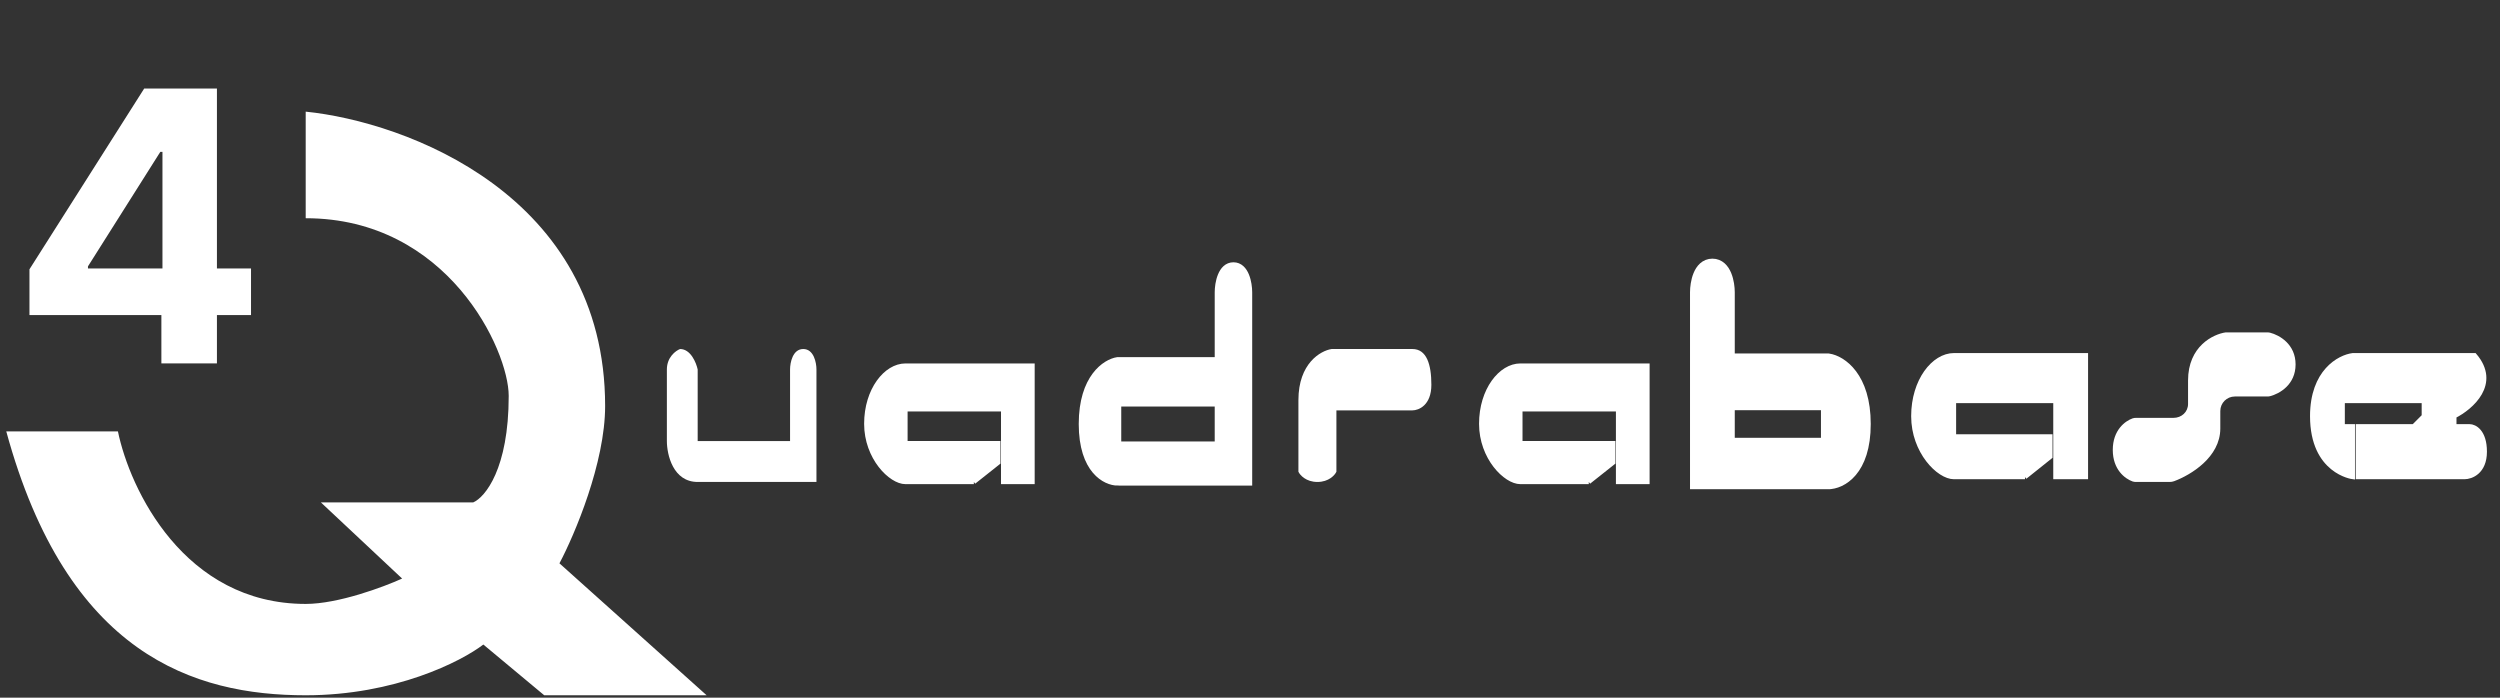 <svg width="172" height="48" viewBox="0 0 172 48" fill="none" xmlns="http://www.w3.org/2000/svg">
<rect x="0" y="0" width="172" height="48" fill="#333333" stroke="none"/>
<path d="M8.113 29.679H0.431C4.621 45.042 13.35 47.835 21.032 47.835C27.177 47.835 31.74 45.508 33.253 44.344L37.443 47.835H48.616L38.49 38.757C39.538 36.779 41.633 31.844 41.633 27.933C41.633 13.408 27.899 8.38 21.032 7.681V15.014C30.809 15.014 34.999 24.092 34.999 27.235C34.999 32.263 33.369 34.218 32.554 34.567H22.079L27.666 39.805C26.386 40.386 23.267 41.55 21.032 41.55C12.652 41.55 8.928 33.636 8.113 29.679Z" fill="white"/>
<path d="M2.027 21.676H11.103V25H14.925V21.676H17.27V18.472H14.925V6.091H9.921L2.027 18.528V21.676ZM11.177 18.472H6.052V18.325L11.029 10.449H11.177V18.472Z" fill="white"/>
<path d="M45.881 25.419C45.881 24.575 46.486 24.129 46.789 24.012C47.516 24.012 47.899 24.95 48 25.419V30.345H54.356V25.419C54.356 24.95 54.538 24.012 55.264 24.012C55.99 24.012 56.172 24.95 56.172 25.419V33.159H48C46.305 33.159 45.881 31.283 45.881 30.345V25.419Z" fill="white"/>
<path d="M71.036 25.155V33.159H69.019V28.157H62.293V30.491H67.001H68.682V31.825L67.001 33.159H62.293C61.284 33.159 59.602 31.492 59.602 29.157C59.602 26.823 60.947 25.155 62.293 25.155H71.036Z" fill="white"/>
<path d="M67.001 33.159C65.768 33.159 63.1 33.159 62.293 33.159C61.284 33.159 59.602 31.492 59.602 29.157C59.602 26.823 60.947 25.155 62.293 25.155H71.036V33.159H69.019V28.157H62.293V30.491H67.001M67.001 33.159V30.491M67.001 33.159L68.682 31.825V30.491H67.001" stroke="white" stroke-width="0.3"/>
<path d="M113.343 25.155V33.159H111.325V28.157H104.599V30.491H109.307H110.989V31.825L109.307 33.159H104.599C103.59 33.159 101.909 31.492 101.909 29.157C101.909 26.823 103.254 25.155 104.599 25.155H113.343Z" fill="white"/>
<path d="M109.307 33.159C108.074 33.159 105.406 33.159 104.599 33.159C103.59 33.159 101.909 31.492 101.909 29.157C101.909 26.823 103.254 25.155 104.599 25.155H113.343V33.159H111.325V28.157H104.599V30.491H109.307M109.307 33.159V30.491M109.307 33.159L110.989 31.825V30.491H109.307" stroke="white" stroke-width="0.3"/>
<path d="M143.509 24.441V32.821H141.414V27.584H134.431V30.028H139.319H141.065V31.425L139.319 32.821H134.431C133.383 32.821 131.638 31.076 131.638 28.631C131.638 26.187 133.034 24.441 134.431 24.441H143.509Z" fill="white"/>
<path d="M139.319 32.821C138.039 32.821 135.269 32.821 134.431 32.821C133.383 32.821 131.638 31.076 131.638 28.631C131.638 26.187 133.034 24.441 134.431 24.441H143.509V32.821H141.414V27.584H134.431V30.028H139.319M139.319 32.821V30.028M139.319 32.821L141.065 31.425V30.028H139.319" stroke="white" stroke-width="0.3"/>
<path d="M84.861 18.295C85.693 18.295 85.901 19.503 85.901 20.107V33.159H77.239V30.621H83.822V27.721H76.892V30.621V33.159C76.084 33.159 74.467 32.361 74.467 29.171C74.467 25.981 76.084 24.941 76.892 24.82H83.822V20.107C83.822 19.503 84.03 18.295 84.861 18.295Z" fill="white" stroke="white" stroke-width="0.5"/>
<path d="M117.813 18.295C116.981 18.295 116.773 19.503 116.773 20.107V33.159H125.435V30.621H118.852V27.721H125.782V30.621V33.159C126.59 33.159 128.207 32.361 128.207 29.171C128.207 25.981 126.59 24.941 125.782 24.82H118.852V20.107C118.852 19.503 118.644 18.295 117.813 18.295Z" fill="white" stroke="white"/>
<path d="M90.638 33.159C89.854 33.159 89.44 32.69 89.331 32.455V27.53C89.331 24.997 90.856 24.129 91.618 24.012H97.172C98.152 24.012 98.478 25.067 98.478 26.474C98.478 27.882 97.607 28.234 97.172 28.234H91.945V32.455C91.836 32.69 91.422 33.159 90.638 33.159Z" fill="white"/>
<path d="M145.359 30.954C145.359 29.592 146.205 28.966 146.722 28.784C146.798 28.757 146.879 28.749 146.961 28.749H149.538C150.09 28.749 150.538 28.344 150.538 27.792V26.176C150.538 23.824 152.264 22.991 153.127 22.868H155.988C156.054 22.868 156.119 22.874 156.182 22.89C156.822 23.053 157.936 23.676 157.936 25.074C157.936 26.471 156.822 27.094 156.182 27.257C156.119 27.273 156.054 27.279 155.988 27.279H153.757C153.205 27.279 152.757 27.726 152.757 28.278V29.484C152.757 31.452 150.727 32.681 149.579 33.106C149.479 33.143 149.373 33.159 149.267 33.159H146.961C146.879 33.159 146.798 33.151 146.722 33.124C146.205 32.941 145.359 32.316 145.359 30.954Z" fill="white"/>
<path d="M161.873 24.441H170.253C171.929 26.397 170.02 28.049 168.856 28.631V29.33H169.904C170.253 29.33 170.951 29.679 170.951 31.076C170.951 32.472 170.02 32.821 169.555 32.821H162.222V29.33H166.063L166.761 28.631V27.584H161.175V29.33H161.873V32.821C161.873 32.821 159.08 32.472 159.08 28.631C159.08 25.559 160.942 24.558 161.873 24.441Z" fill="white" stroke="white" stroke-width="0.3"/>
</svg>
